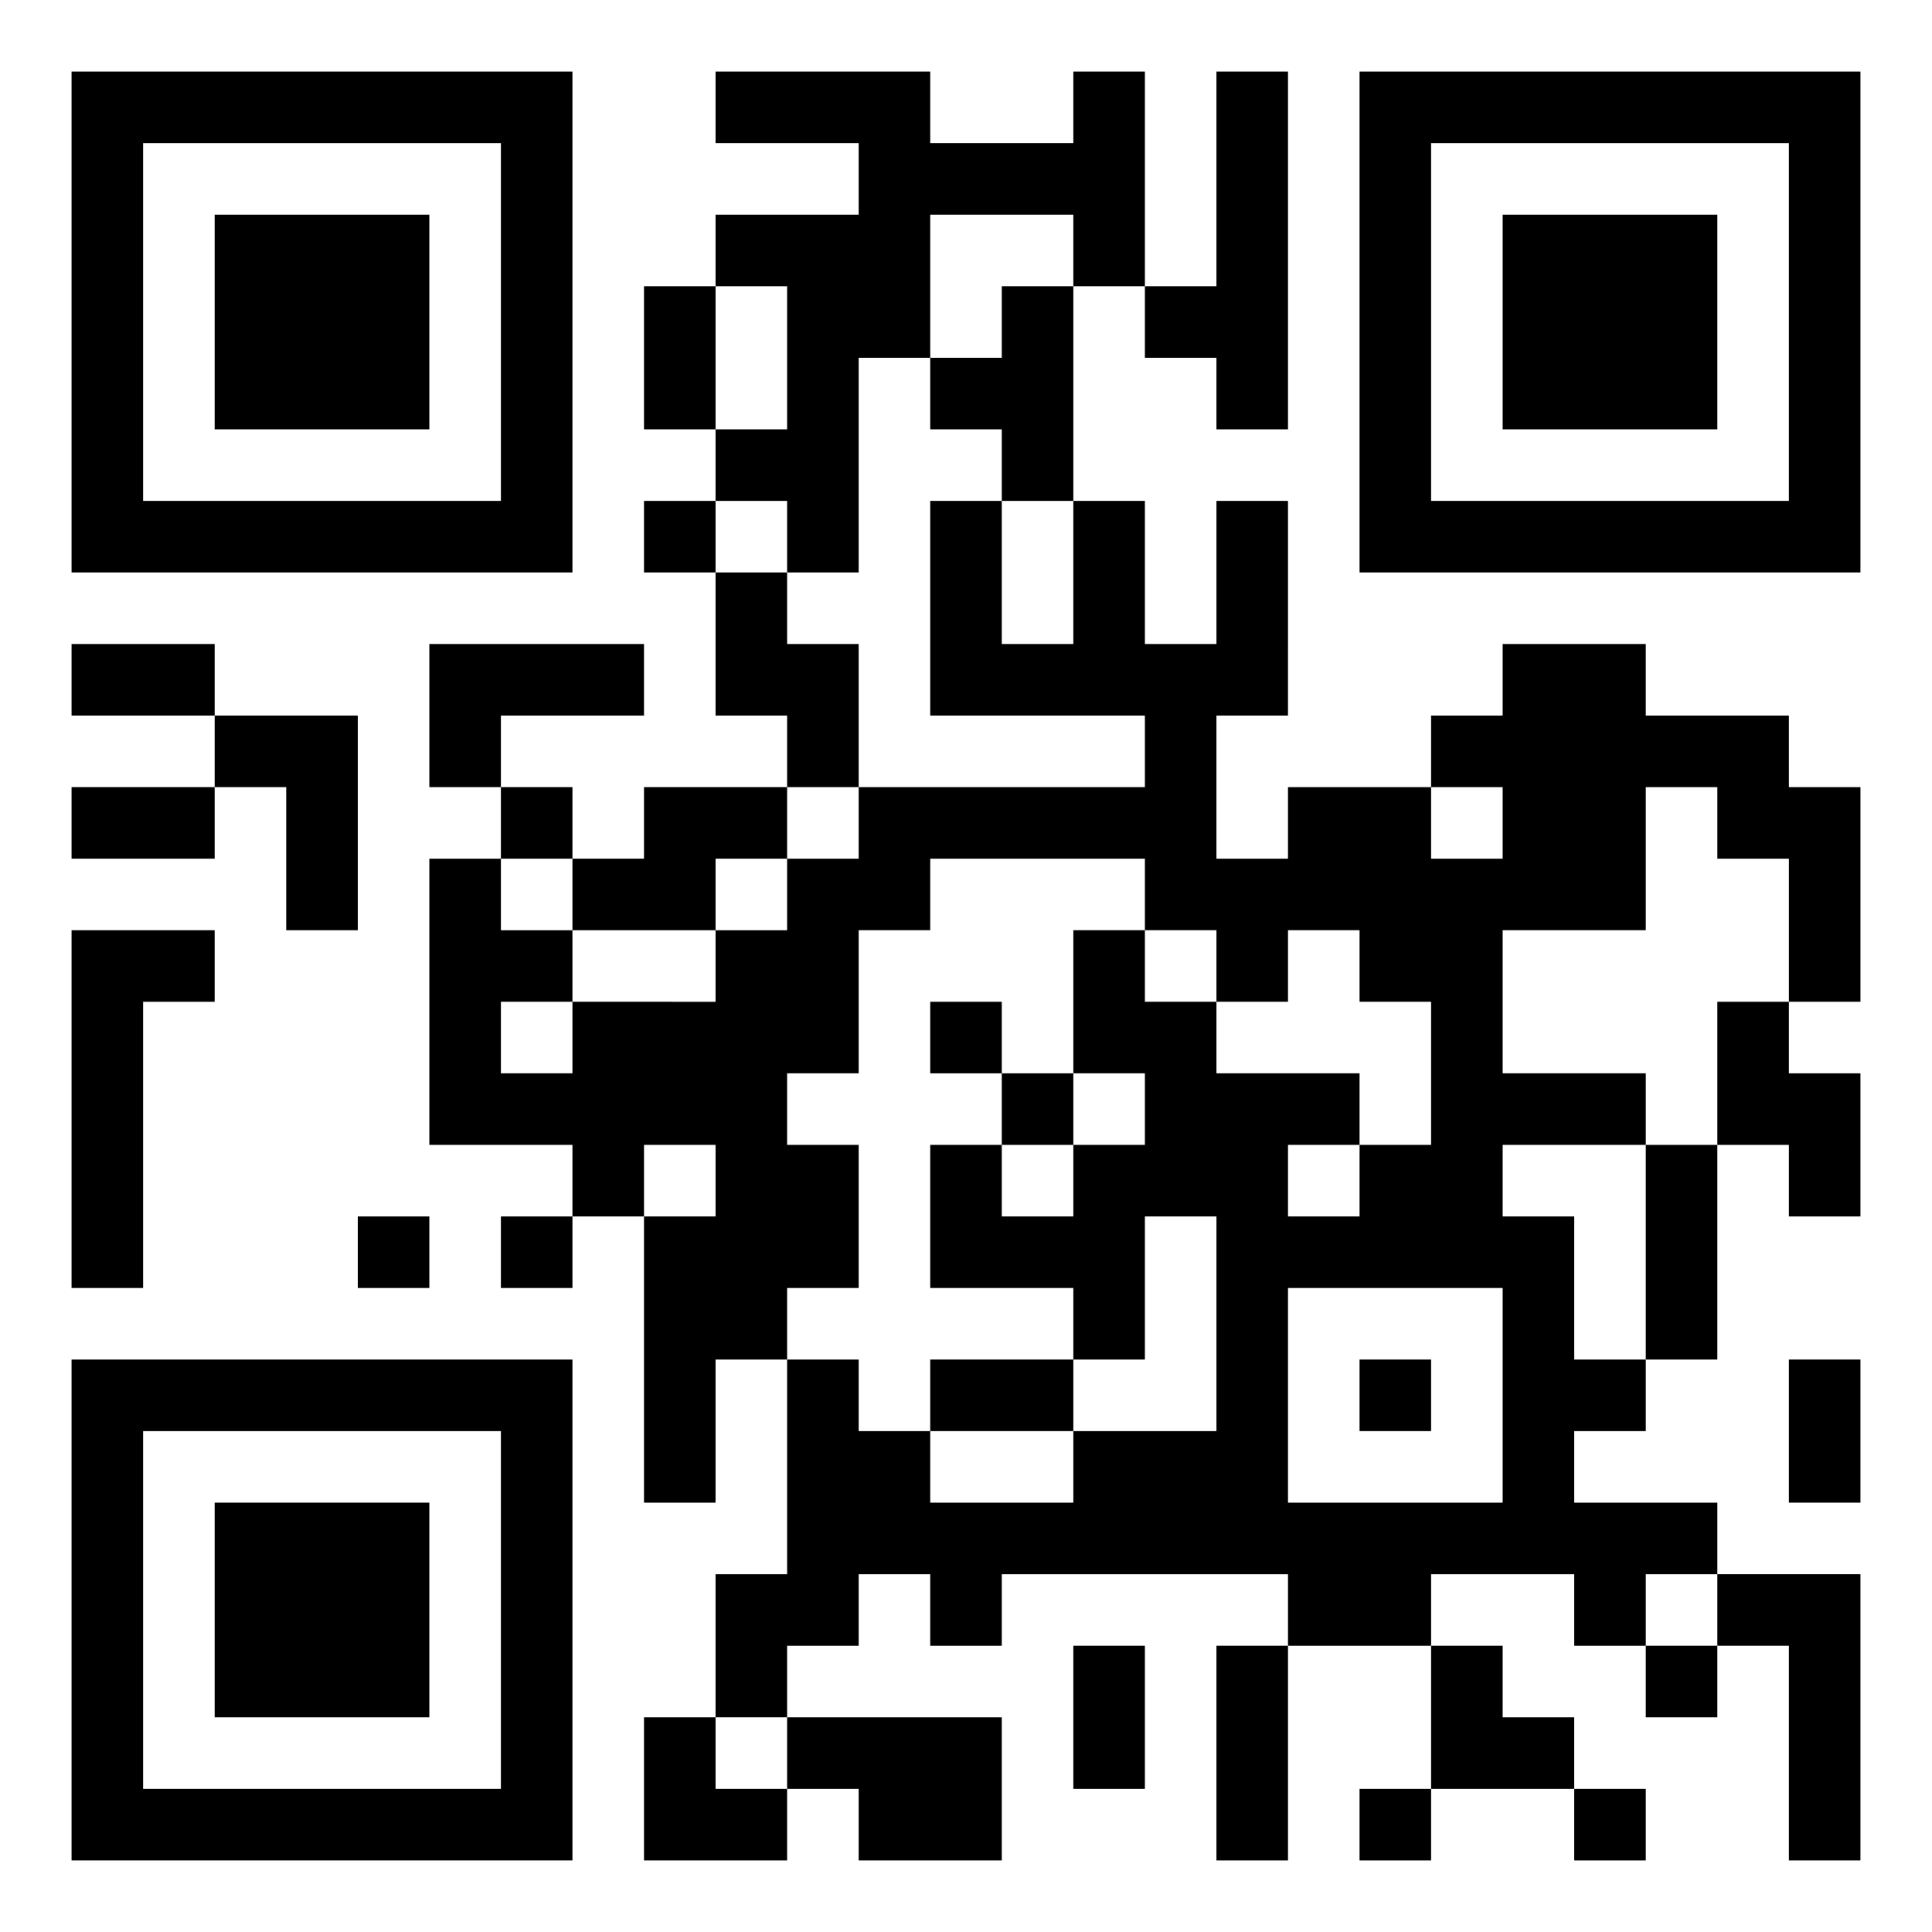 <?xml version="1.0" encoding="utf-8"?>
<!-- Generator: Adobe Illustrator 23.0.0, SVG Export Plug-In . SVG Version: 6.00 Build 0)  -->
<svg version="1.1" id="Layer_1" xmlns="http://www.w3.org/2000/svg" xmlns:xlink="http://www.w3.org/1999/xlink" x="0px" y="0px"
	 viewBox="0 0 27 27" style="enable-background:new 0 0 27 27;" xml:space="preserve">
<style type="text/css">
	.st0{fill:#FFFFFF;}
</style>
<g>
	<rect class="st0" width="27" height="27"/>
	<g>
		<path d="M25,1h-1h-1h-1h-1h-1h-1v1v1v1v1v1v1v1h1h1h1h1h1h1h1V7V6V5V4V3V2V1H25z M25,3v1v1v1v1h-1h-1h-1h-1h-1V6V5V4V3V2h1h1h1h1
			h1V3z"/>
		<polygon points="22,3 21,3 21,4 21,5 21,6 22,6 23,6 24,6 24,5 24,4 24,3 23,3 		"/>
		<polygon points="10,4 9,4 9,5 9,6 10,6 10,5 		"/>
		<polygon points="14,5 13,5 13,6 14,6 14,7 15,7 15,6 15,5 15,4 14,4 		"/>
		<polygon points="17,5 17,6 18,6 18,5 18,4 18,3 18,2 18,1 17,1 17,2 17,3 17,4 16,4 16,5 		"/>
		<polygon points="5,6 6,6 6,5 6,4 6,3 5,3 4,3 3,3 3,4 3,5 3,6 4,6 		"/>
		<path d="M3,8h1h1h1h1h1V7V6V5V4V3V2V1H7H6H5H4H3H2H1v1v1v1v1v1v1v1h1H3z M2,6V5V4V3V2h1h1h1h1h1v1v1v1v1v1H6H5H4H3H2V6z"/>
		<rect x="9" y="7" width="1" height="1"/>
		<polygon points="11,8 12,8 12,7 12,6 12,5 13,5 13,4 13,3 14,3 15,3 15,4 16,4 16,3 16,2 16,1 15,1 15,2 14,2 13,2 13,1 12,1 
			11,1 10,1 10,2 11,2 12,2 12,3 11,3 10,3 10,4 11,4 11,5 11,6 10,6 10,7 11,7 		"/>
		<polygon points="2,9 1,9 1,10 2,10 3,10 3,9 		"/>
		<polygon points="8,10 9,10 9,9 8,9 7,9 6,9 6,10 6,11 7,11 7,10 		"/>
		<polygon points="12,10 12,9 11,9 11,8 10,8 10,9 10,10 11,10 11,11 12,11 		"/>
		<path d="M25,10h-1h-1V9h-1h-1v1h-1v1h1v1h-1v-1h-1h-1v1h-1v-1v-1h1V9V8V7h-1v1v1h-1V8V7h-1v1v1h-1V8V7h-1v1v1v1h1h1h1v1h-1h-1h-1
			h-1v1h-1v1h-1v1H9H8v1H7v-1h1v-1H7v-1H6v1v1v1v1h1h1v1h1v-1h1v1H9v1v1v1v1h1v-1v-1h1v-1h1v-1v-1h-1v-1h1v-1v-1h1v-1h1h1h1v1h1v1h1
			v-1h1v1h1v1v1h-1v1h-1v-1h1v-1h-1h-1v-1h-1v-1h-1v1v1h1v1h-1v1h-1v-1h-1v1v1h1h1v1h1v-1v-1h1v1v1v1h-1h-1v1h-1h-1v-1h-1v-1h-1v1v1
			v1h-1v1v1h1v-1h1v-1h1v1h1v-1h1h1h1h1v1h1h1v-1h1h1v1h1v-1h1v-1h-1h-1v-1h1v-1h-1v-1v-1h-1v-1h1h1v-1h-1h-1v-1v-1h1h1v-1v-1h1v1h1
			v1v1h1v-1v-1v-1h-1V10z M21,19v1v1h-1h-1h-1v-1v-1v-1h1h1h1V19z"/>
		<polygon points="3,12 3,11 2,11 1,11 1,12 2,12 		"/>
		<polygon points="4,12 4,13 5,13 5,12 5,11 5,10 4,10 3,10 3,11 4,11 		"/>
		<rect x="7" y="11" width="1" height="1"/>
		<polygon points="9,13 10,13 10,12 11,12 11,11 10,11 9,11 9,12 8,12 8,13 		"/>
		<rect x="13" y="14" width="1" height="1"/>
		<polygon points="24,15 24,16 25,16 25,17 26,17 26,16 26,15 25,15 25,14 24,14 		"/>
		<rect x="14" y="15" width="1" height="1"/>
		<polygon points="23,17 23,18 23,19 24,19 24,18 24,17 24,16 23,16 		"/>
		<polygon points="2,17 2,16 2,15 2,14 3,14 3,13 2,13 1,13 1,14 1,15 1,16 1,17 1,18 2,18 		"/>
		<rect x="5" y="17" width="1" height="1"/>
		<rect x="7" y="17" width="1" height="1"/>
		<path d="M6,19H5H4H3H2H1v1v1v1v1v1v1v1h1h1h1h1h1h1h1v-1v-1v-1v-1v-1v-1v-1H7H6z M7,21v1v1v1v1H6H5H4H3H2v-1v-1v-1v-1v-1h1h1h1h1
			h1V21z"/>
		<polygon points="13,19 13,20 14,20 15,20 15,19 14,19 		"/>
		<rect x="19" y="19" width="1" height="1"/>
		<polygon points="25,20 25,21 26,21 26,20 26,19 25,19 		"/>
		<polygon points="4,21 3,21 3,22 3,23 3,24 4,24 5,24 6,24 6,23 6,22 6,21 5,21 		"/>
		<polygon points="25,23 25,24 25,25 25,26 26,26 26,25 26,24 26,23 26,22 25,22 24,22 24,23 		"/>
		<polygon points="15,24 15,25 16,25 16,24 16,23 15,23 		"/>
		<polygon points="17,24 17,25 17,26 18,26 18,25 18,24 18,23 17,23 		"/>
		<rect x="23" y="23" width="1" height="1"/>
		<polygon points="10,24 9,24 9,25 9,26 10,26 11,26 11,25 10,25 		"/>
		<polygon points="12,25 12,26 13,26 14,26 14,25 14,24 13,24 12,24 11,24 11,25 		"/>
		<polygon points="20,25 21,25 22,25 22,24 21,24 21,23 20,23 20,24 		"/>
		<rect x="19" y="25" width="1" height="1"/>
		<rect x="22" y="25" width="1" height="1"/>
	</g>
</g>
</svg>
